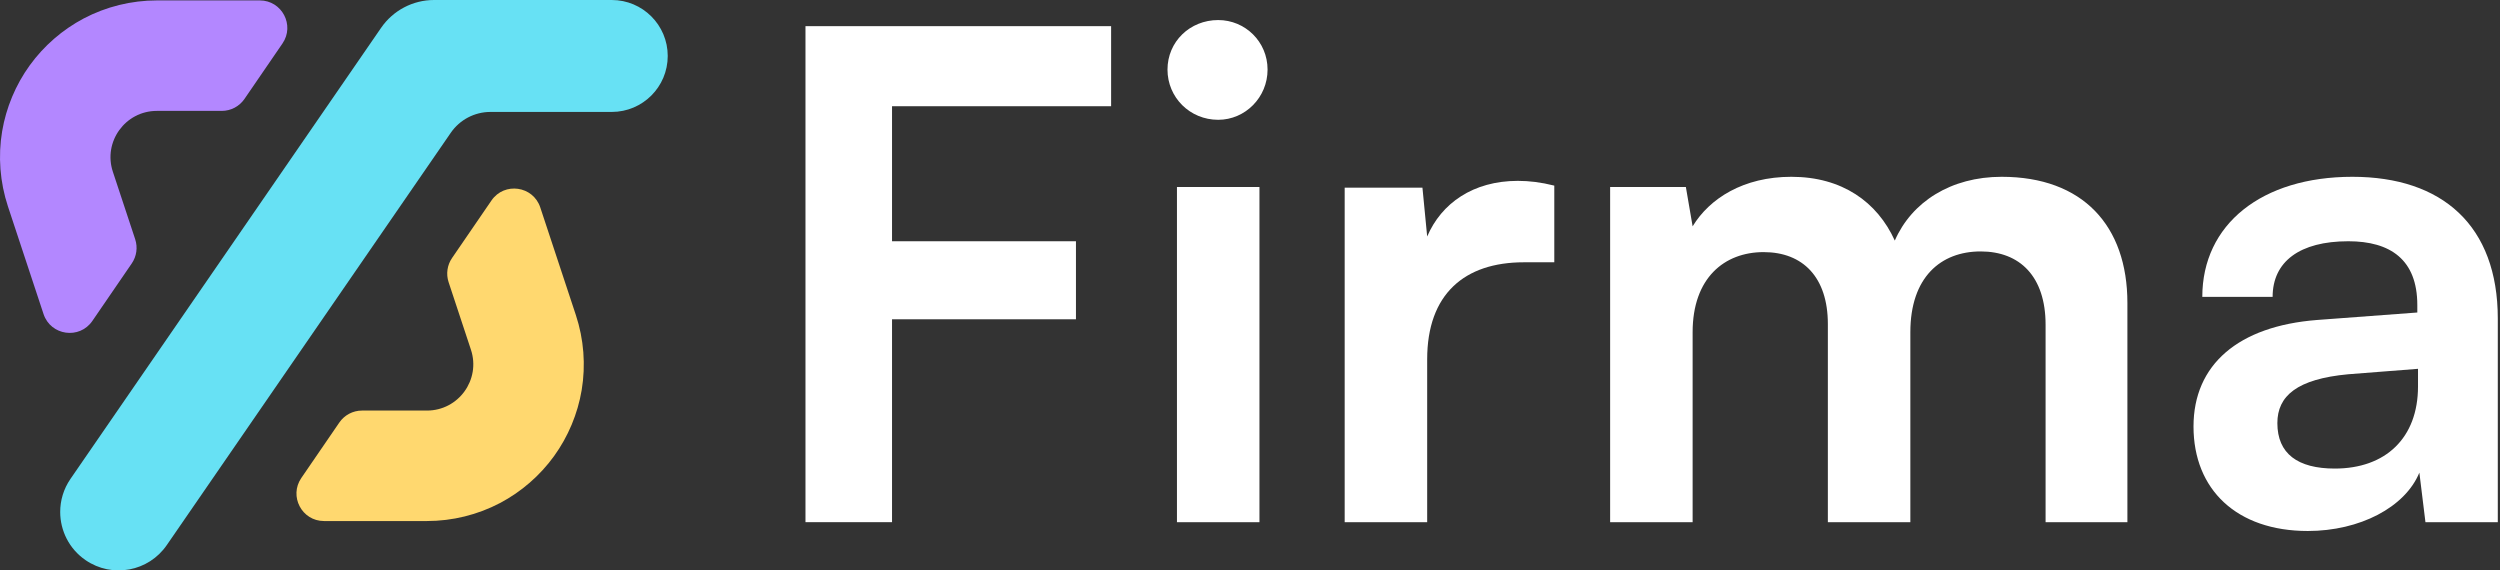<svg width="1122" height="256" viewBox="0 0 1122 256" fill="none" xmlns="http://www.w3.org/2000/svg">
<rect x="0" y="0" width="1122" height="256" fill="#333333" stroke="none"/>
<g clip-path="url(#clip0_9121_14)">
<path d="M482.887 143.296H400.344V234.349H361.5V11.741H498.667V47.675H400.344V108.275H482.887V143.296Z" fill="white"/>
<path d="M546.731 53.765C533.985 53.765 523.971 43.716 523.971 31.23C523.971 18.745 533.985 9 546.731 9C558.869 9 568.884 18.745 568.884 31.23C568.884 43.716 558.869 53.765 546.731 53.765ZM528.219 234.349V83.913H565.242V234.349H528.219Z" fill="white"/>
<path d="M697.567 83.304V117.716H683.911C657.206 117.716 640.516 132.028 640.516 161.263V234.349H603.493V84.218H638.392L640.516 106.144C646.889 91.222 661.152 81.173 681.18 81.173C686.339 81.173 691.498 81.782 697.567 83.304Z" fill="white"/>
<path d="M759.65 234.349H722.627V83.913H756.615L759.65 101.576C767.237 89.09 782.41 79.346 803.956 79.346C826.716 79.346 842.496 90.613 850.386 107.971C857.973 90.613 875.574 79.346 898.334 79.346C934.75 79.346 954.779 101.271 954.779 135.987V234.349H918.059V145.732C918.059 124.111 906.528 112.843 888.927 112.843C871.022 112.843 857.366 124.415 857.366 149.082V234.349H820.343V145.428C820.343 124.415 809.115 113.148 791.514 113.148C773.913 113.148 759.65 124.72 759.65 149.082V234.349Z" fill="white"/>
<path d="M1035.73 238.308C1003.87 238.308 984.447 219.732 984.447 191.411C984.447 163.699 1004.48 146.341 1039.98 143.6L1084.89 140.251V136.901C1084.89 116.498 1072.76 108.275 1053.94 108.275C1032.09 108.275 1019.95 117.411 1019.95 133.247H988.392C988.392 100.662 1015.1 79.346 1055.76 79.346C1096.12 79.346 1121.01 101.271 1121.01 142.991V234.349H1088.54L1085.81 212.119C1079.43 227.65 1059.1 238.308 1035.73 238.308ZM1047.87 210.292C1070.63 210.292 1085.2 196.588 1085.2 173.444V165.526L1053.94 167.963C1030.88 170.094 1022.08 177.707 1022.08 189.888C1022.08 203.592 1031.18 210.292 1047.87 210.292Z" fill="white"/>
<path d="M116.593 0.187C126.526 0.187 132.394 11.316 126.78 19.508L109.72 44.402C107.418 47.761 103.607 49.77 99.534 49.77H70.393C56.225 49.77 46.207 63.629 50.652 77.077L60.673 107.377C61.883 111.036 61.314 115.05 59.136 118.229L41.447 144.04C35.672 152.466 22.744 150.636 19.537 140.938L3.563 92.639C-0.021 81.797 -0.924 70.14 0.957 58.938C2.735 48.319 7.021 38.085 13.342 29.338C19.668 20.591 28.044 13.313 37.565 8.289C47.616 2.989 58.967 0.187 70.393 0.187H116.593Z" fill="#B387FF"/>
<path d="M145.416 233.843C135.483 233.843 129.616 222.714 135.23 214.522L152.29 189.628C154.592 186.269 158.403 184.261 162.476 184.261H191.617C205.785 184.261 215.802 170.401 211.357 156.953L201.337 126.653C200.127 122.994 200.696 118.981 202.874 115.802L220.563 89.99C226.337 81.564 239.266 83.394 242.473 93.092L258.446 141.391C262.03 152.233 262.934 163.89 261.053 175.093C259.275 185.711 254.989 195.945 248.667 204.692C242.341 213.439 233.966 220.718 224.444 225.741C214.394 231.041 203.043 233.843 191.617 233.843H145.416Z" fill="#FFD86F"/>
<path d="M299.678 25.119C299.678 32.055 296.866 38.333 292.318 42.879C287.774 47.426 281.491 50.237 274.552 50.237H220.113C213.003 50.237 206.348 53.734 202.316 59.588L74.882 244.597C66.699 256.543 50.374 259.593 38.424 251.407C31.003 246.327 27.017 238.113 27.017 229.755C27.017 224.647 28.504 219.487 31.607 214.959L171.011 12.531C176.388 4.688 185.287 0 194.798 0H274.552C288.43 0 299.678 11.245 299.678 25.119Z" fill="#67E1F4"/>
</g>
<defs>
<clipPath id="clip0_9121_14">
<rect width="1121.5" height="256" fill="white"/>
</clipPath>
</defs>
</svg>
